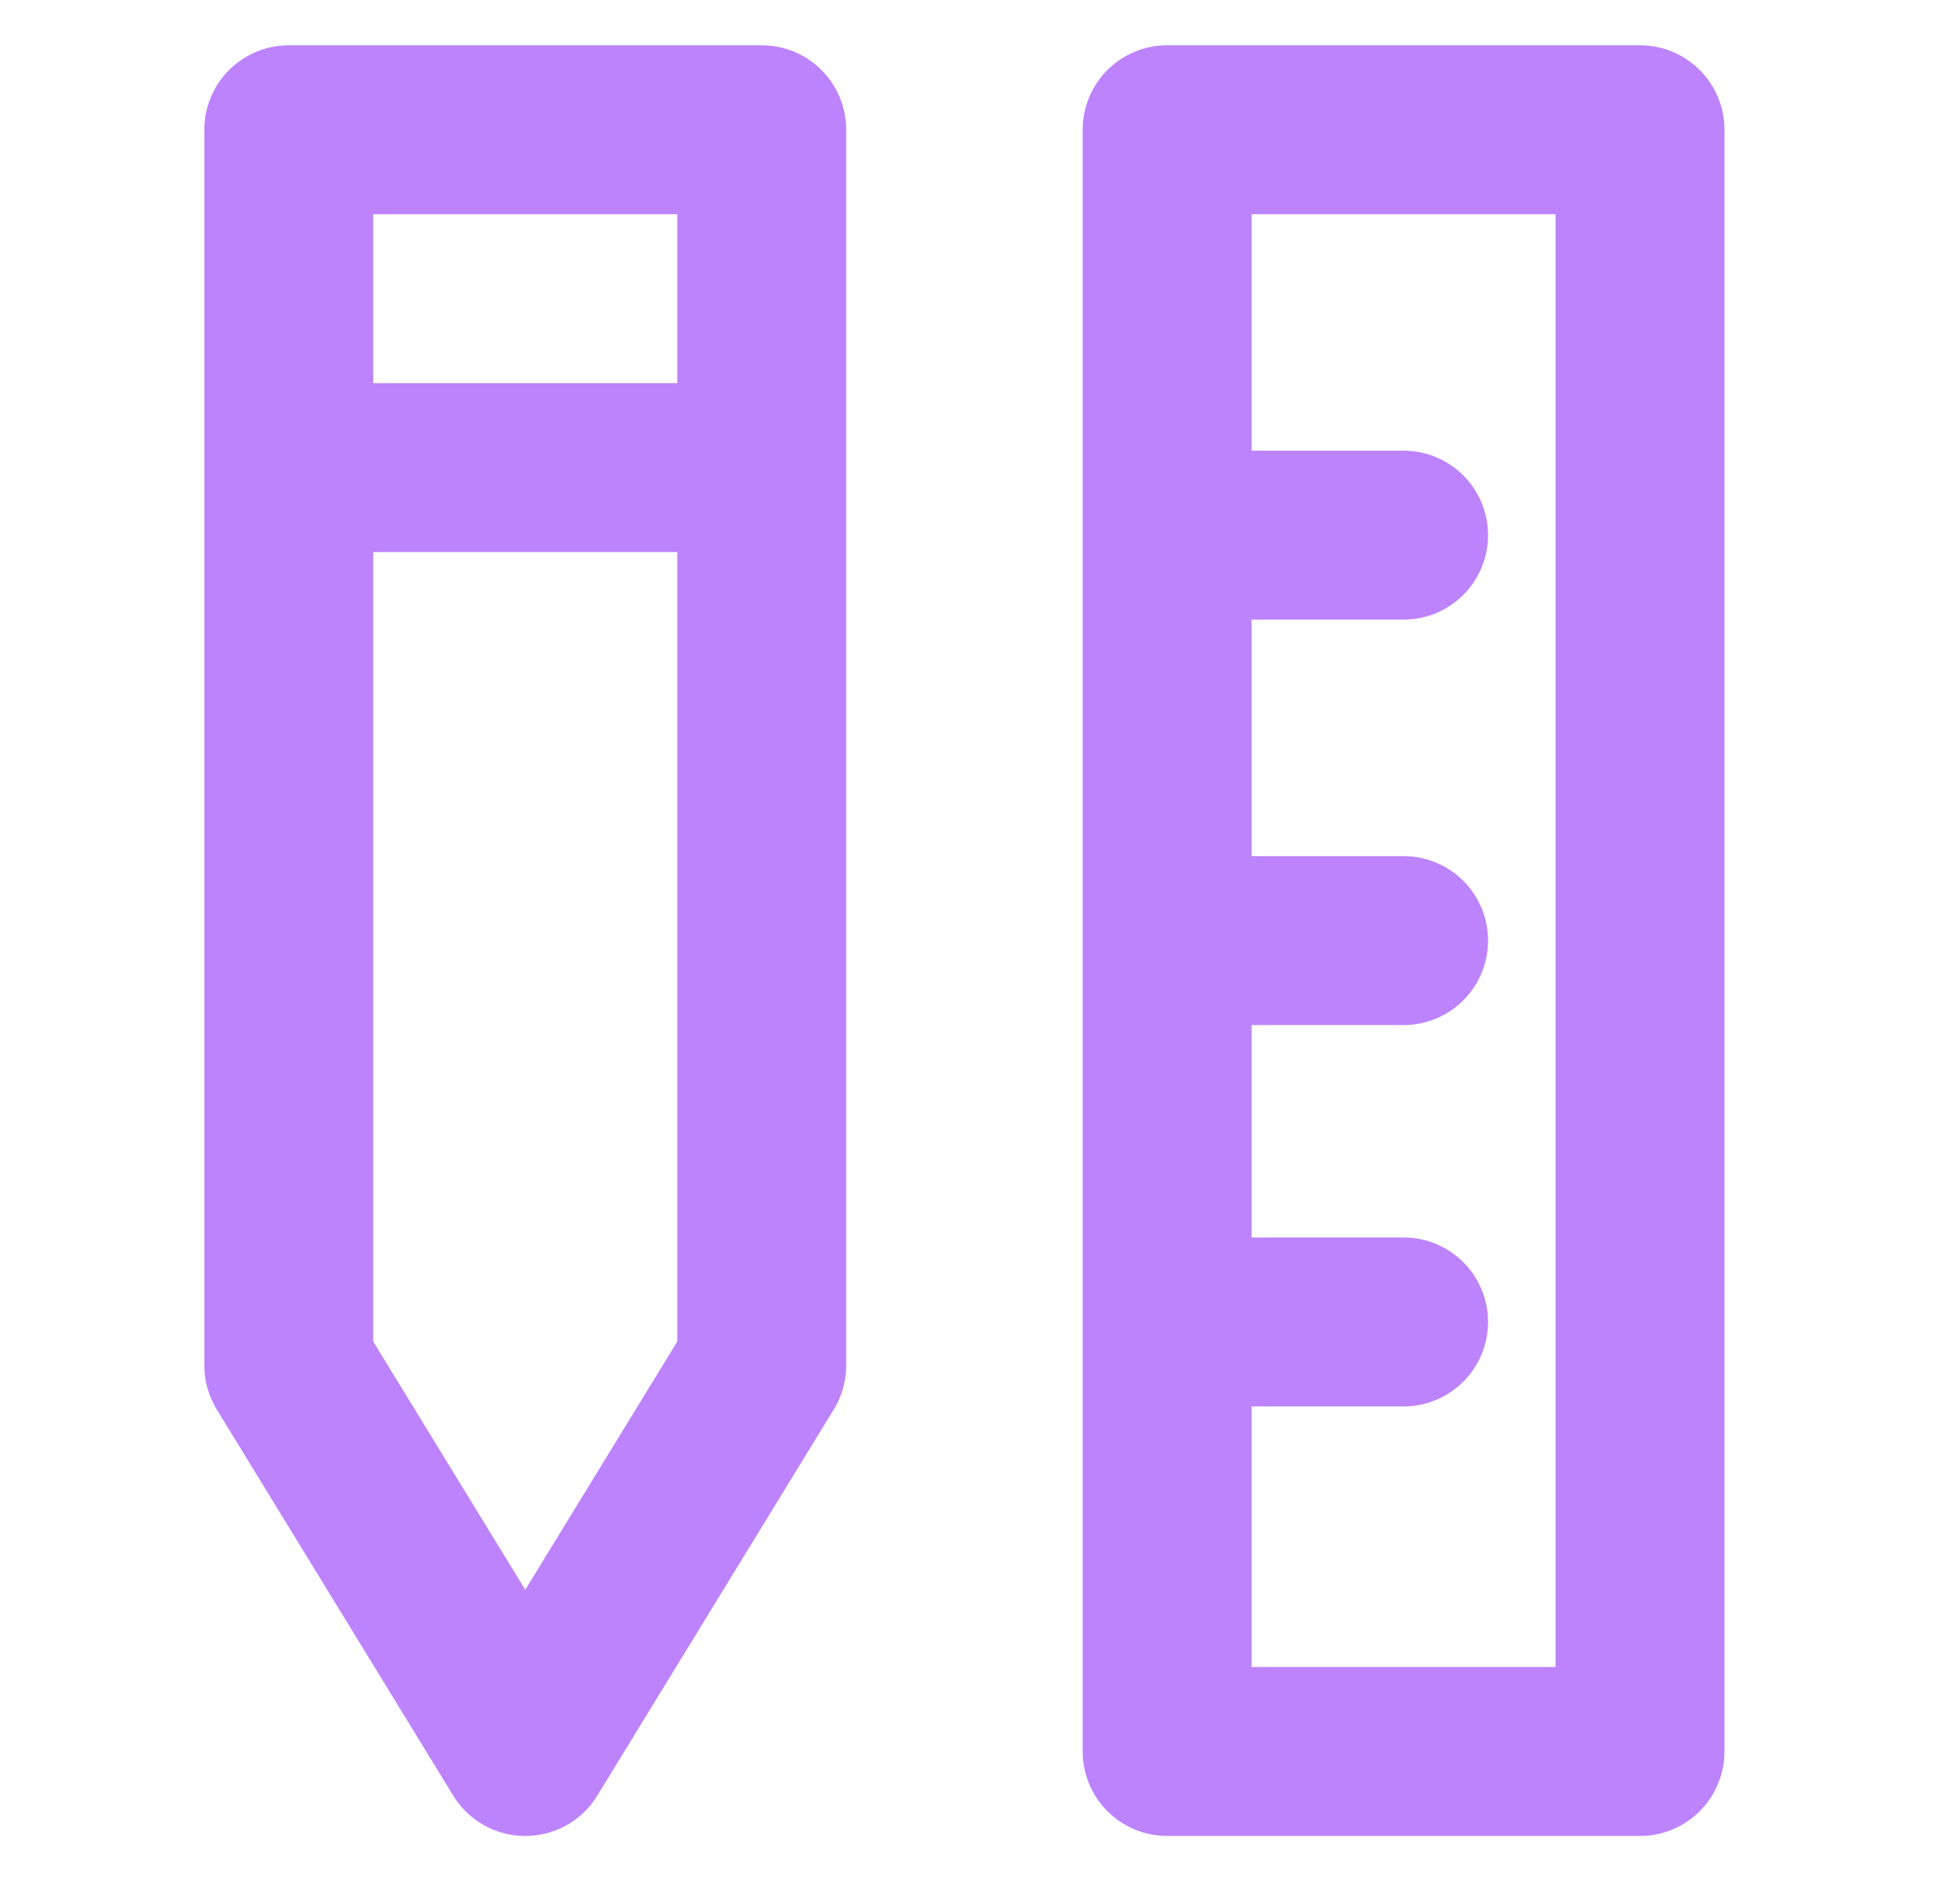 <svg width="47" height="46" fill="none" xmlns="http://www.w3.org/2000/svg"><path d="M18.407 11.298H6.978m0-8.163h11.429v29.854l-5.714 9.33-5.715-9.33V3.135Z" stroke="#BD83FD" stroke-width="4.082" stroke-linejoin="round"/><path d="M33.917 12.93h-5.714m5.714 9.796h-5.714m5.714 9.214h-5.714m0-28.805H39.63v39.183H28.203V3.135Z" stroke="#BD83FD" stroke-width="4.082" stroke-linecap="round" stroke-linejoin="round"/></svg>